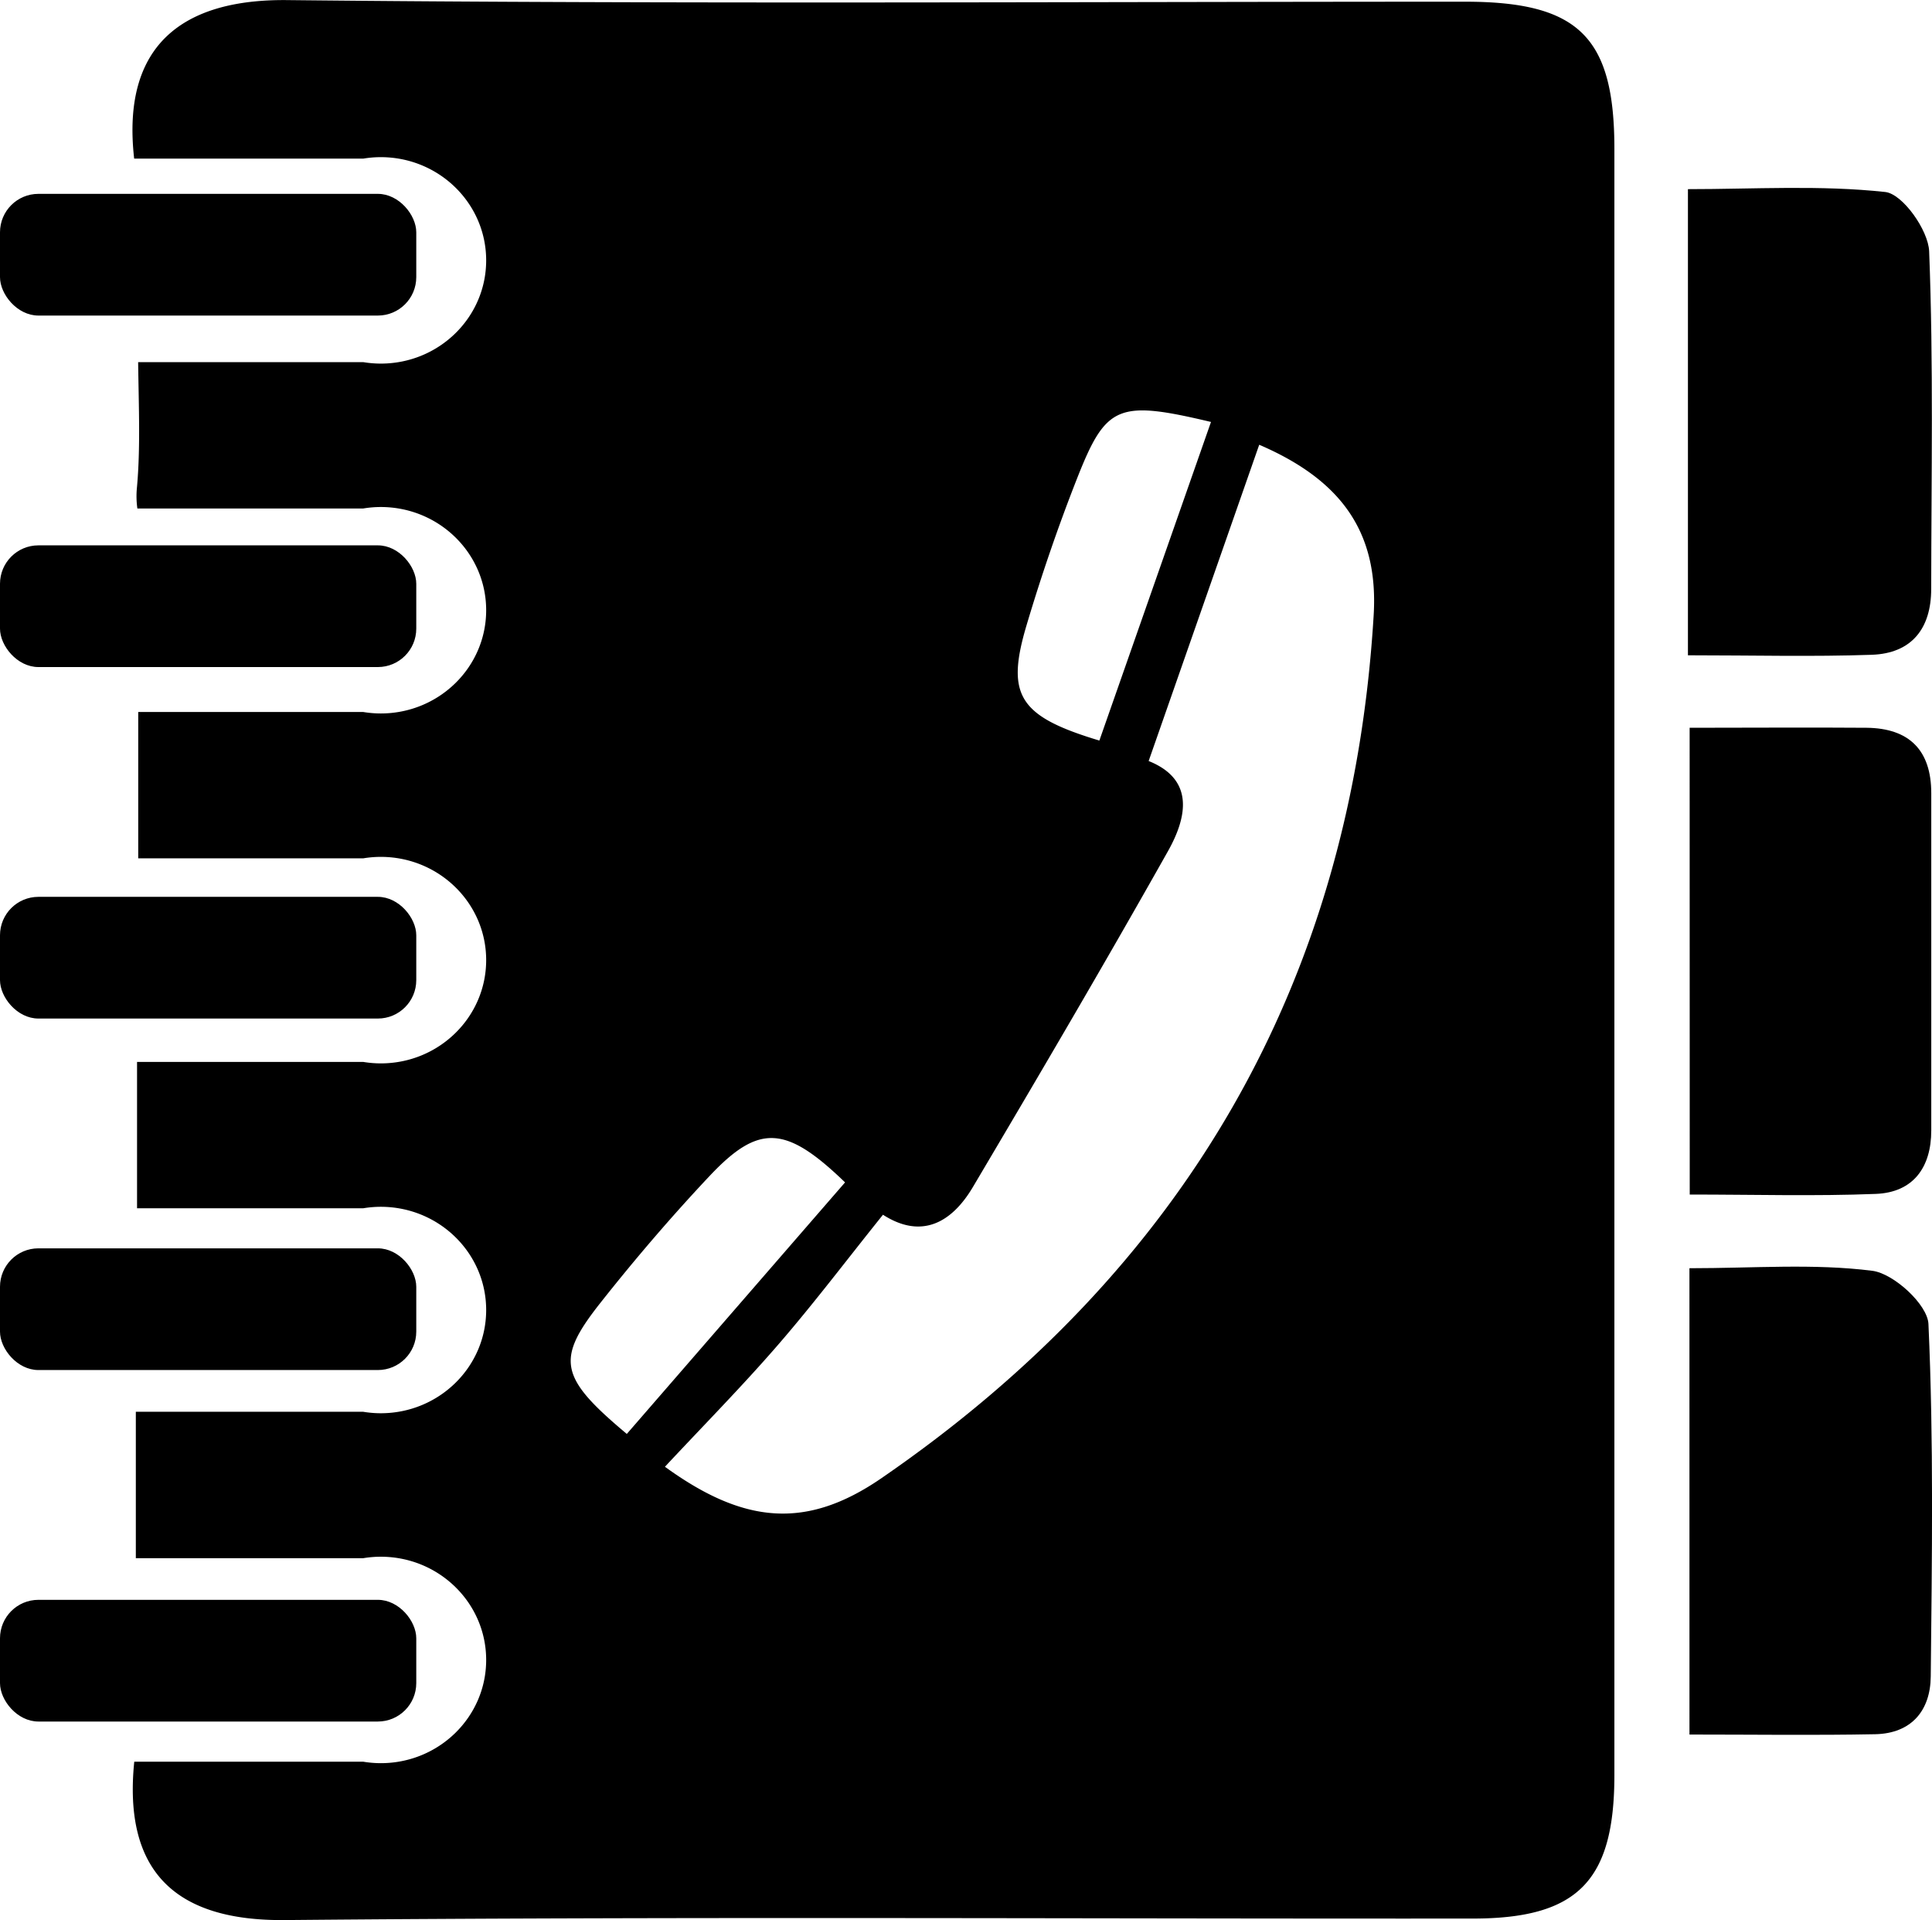 <svg xmlns="http://www.w3.org/2000/svg" viewBox="0 0 603.36 599.53" version="1.1">
  <path d="M629.14,205.08V59.53c20.61,0,41.31-1.32,61.63.89,5.39.59,13.44,11.89,13.7,18.52,1.37,35.09.68,70.26.64,105.41,0,12.35-6.08,20.13-18.56,20.57C668,205.56,649.41,205.08,629.14,205.08Z" transform="translate(-102 -0.47)"/>
  <path d="M629.67,227.71c19.26,0,37.27-.14,55.28,0,13.28.14,20.19,7,20.18,20.45,0,35.09,0,70.18,0,105.27,0,11.49-5.58,19.36-17.31,19.82-19,.75-38.11.2-58.12.2Z" transform="translate(-102 -0.47)"/>
  <path d="M629.61,396.46c20.08,0,38.83-1.52,57.1.8,6.71.85,17.26,10.55,17.54,16.59,1.66,36.64,1.09,73.4.72,110.11-.11,10.59-6,17.74-17.3,18-19,.37-38.1.1-58.05.1Z" transform="translate(-102 -0.47)"/>
  <rect y="60.53" width="130" height="38" rx="12" ry="12"/>
  <rect y="170.28" width="130" height="38" rx="12" ry="12"/>
  <rect y="280.03" width="130" height="38" rx="12" ry="12"/>
  <rect y="389.78" width="130" height="38" rx="12" ry="12"/>
  <rect y="499.53" width="130" height="38" rx="12" ry="12"/>
  <path d="M559.5,1c-122.56,0-245.13.8-367.68-.5C158.89.12,139.89,14.68,143.9,50h71.52a33.79,33.79,0,0,1,5.49-.46c18.18,0,32.92,14.43,32.92,32.23S239.1,114,220.92,114a33.79,33.79,0,0,1-5.49-.46H145.14c.2,14.5.73,26.83-.36,39a27.45,27.45,0,0,0,.12,6.7h70.52a33.79,33.79,0,0,1,5.49-.46c18.18,0,32.92,14.43,32.92,32.23s-14.74,32.23-32.92,32.23a33.79,33.79,0,0,1-5.49-.46H145.17v45.7h70.25a33.79,33.79,0,0,1,5.49-.46c18.18,0,32.92,14.43,32.92,32.23S239.1,332.5,220.92,332.5a33.79,33.79,0,0,1-5.49-.46H144.8v45.7h70.62a33.79,33.79,0,0,1,5.49-.46c18.18,0,32.92,14.43,32.92,32.23s-14.74,32.23-32.92,32.23a33.79,33.79,0,0,1-5.49-.46h-71V487h71a33.79,33.79,0,0,1,5.49-.46c18.18,0,32.92,14.43,32.92,32.23S239.1,551,220.92,551a33.79,33.79,0,0,1-5.49-.46h-71.5c-3.51,34.51,13.1,49.76,47,49.45,123.65-1.14,247.32-.38,371-.47,32.84,0,44.24-11.77,44.24-44.82q0-253.92,0-507.84C606.16,12,595,1,559.5,1ZM422.56,195.8c4.66-15.68,10-31.23,16-46.44,8.91-22.48,12.74-24,41.63-17.14L445.33,231.7C420.21,224.15,416.09,217.58,422.56,195.8ZM289.42,407.38c10.82-13.7,22.21-27,34.18-39.72,15.39-16.34,23.8-15.88,42.31,2l-68.16,78.54C276.69,430.56,275.52,425,289.42,407.38ZM531,192.43c-6.88,115-59.2,204.6-153.73,269.59-23.49,16.15-43,14.29-67.61-3.57,11.86-12.72,24-25,35.32-38.07,11.1-12.81,21.34-26.38,32.77-40.62,12.07,7.76,21.49,2.46,28.07-8.63,20.6-34.77,41.07-69.62,60.9-104.83,6.08-10.79,8.3-22.48-6-28.21l34.53-98.75C520.74,150.3,532.52,166.48,531,192.43Z" transform="translate(-102 -0.47)"/>
</svg>
